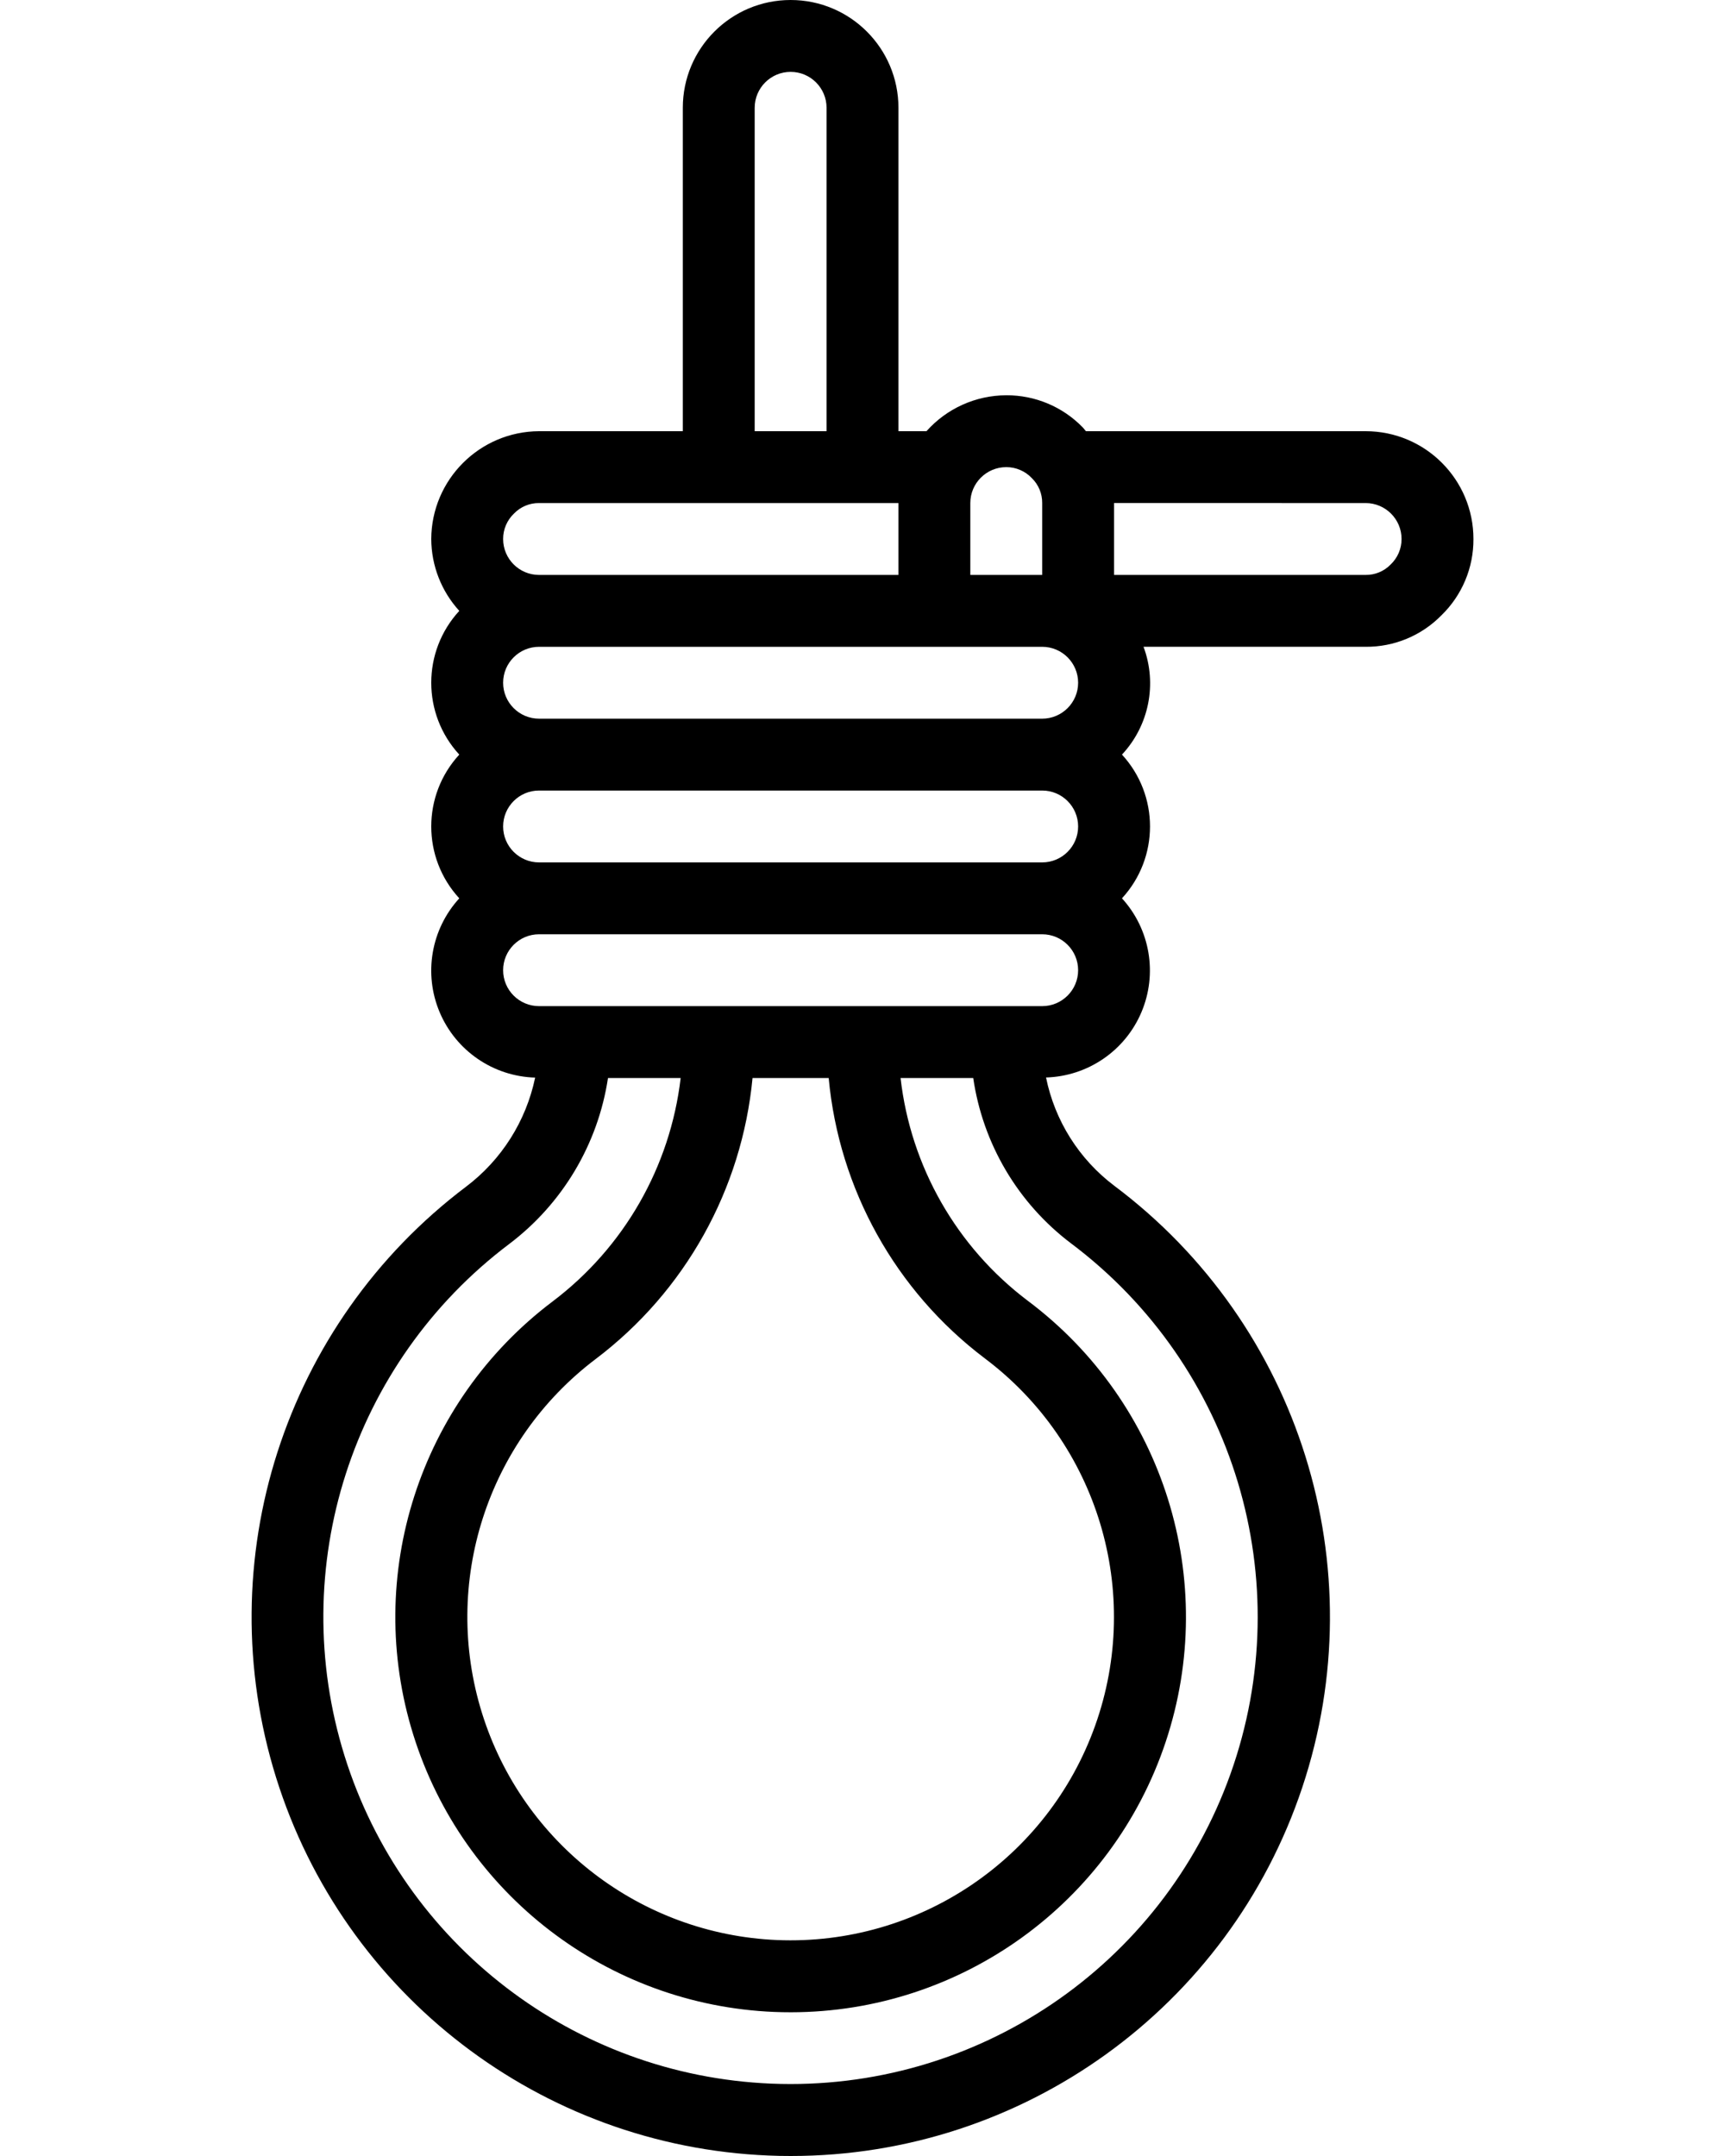 <svg xmlns="http://www.w3.org/2000/svg" viewBox="0 0 34 60" width="48"><g id="Page-1" fill="none" fill-rule="evenodd"><g id="035---Noose" fill="rgb(0,0,0)" fill-rule="nonzero"><path id="Shape" d="m33.107 17.126c.575-.557.898-1.325.893-2.126 0-1.657-1.343-3-3-3h-7.783c-.033-.035-.057-.075-.091-.108-.558-.574-1.326-.896-2.126-.892-.848.003-1.656.366-2.22 1h-.78v-9c0-1.657-1.343-3-3-3s-3 1.343-3 3v9h-4c-1.653.008-2.992 1.347-3 3 .003.74.281 1.453.78 2-1.04 1.131-1.04 2.869 0 4-1.04 1.131-1.04 2.869 0 4-.786.86-.999 2.099-.545 3.172.454 1.073 1.491 1.783 2.656 1.817-.253 1.212-.936 2.291-1.924 3.037-5.057 3.816-7.171 10.397-5.284 16.444 1.888 6.047 7.371 10.256 13.701 10.517.208.009.416.014.623.013 6.456 0 12.189-4.131 14.23-10.257s-.065-12.87-5.23-16.743c-.98-.739-1.656-1.811-1.9-3.014 1.163-.035 2.2-.744 2.654-1.816.454-1.072.243-2.31-.541-3.17 1.04-1.131 1.04-2.869 0-4 .752-.805.985-1.967.6-3h6.18c.792.006 1.552-.309 2.107-.874zm-2.107-3.126c.552 0 1 .448 1 1 .001.269-.11.527-.306.712-.182.187-.433.291-.694.288h-7v-2zm-9 6h-14c-.552 0-1-.448-1-1s.448-1 1-1h14c.552 0 1 .448 1 1s-.448 1-1 1zm1 3c0 .552-.448 1-1 1h-14c-.552 0-1-.448-1-1s.448-1 1-1h14c.552 0 1 .448 1 1zm-2-10c.269-.001.527.11.712.306.187.182.291.433.288.694v2h-2v-2c0-.552.448-1 1-1zm-7-10c0-.552.448-1 1-1s1 .448 1 1v9h-2zm-6.694 11.288c.182-.187.433-.291.694-.288h10v2h-10c-.552 0-1-.448-1-1-.001-.269.11-.527.306-.712zm15.494 20.312c4.553 3.418 6.353 9.401 4.441 14.763-1.912 5.363-7.091 8.857-12.78 8.623-5.485-.227-10.236-3.875-11.872-9.116-1.636-5.241.197-10.944 4.579-14.25 1.485-1.122 2.472-2.78 2.75-4.62h2.022c-.29 2.473-1.578 4.72-3.565 6.22-3.707 2.798-5.258 7.623-3.875 12.057 1.383 4.434 5.402 7.521 10.043 7.714.156.006.311.009.466.009 4.733-.004 8.933-3.035 10.428-7.526 1.495-4.491-.05-9.434-3.837-12.274-1.98-1.494-3.26-3.735-3.541-6.2h2.022c.267 1.831 1.243 3.484 2.719 4.6zm-6.741-4.6c.287 3.095 1.862 5.926 4.341 7.8 3.153 2.367 4.398 6.51 3.074 10.222-1.325 3.713-4.912 6.131-8.851 5.968-3.794-.161-7.079-2.687-8.21-6.313-1.131-3.626.137-7.571 3.167-9.86 2.484-1.88 4.065-4.716 4.36-7.817zm5.941-2h-14c-.552 0-1-.448-1-1s.448-1 1-1h14c.552 0 1 .448 1 1s-.448 1-1 1z" style="fill: rgb(0, 0, 0);"></path></g></g></svg>